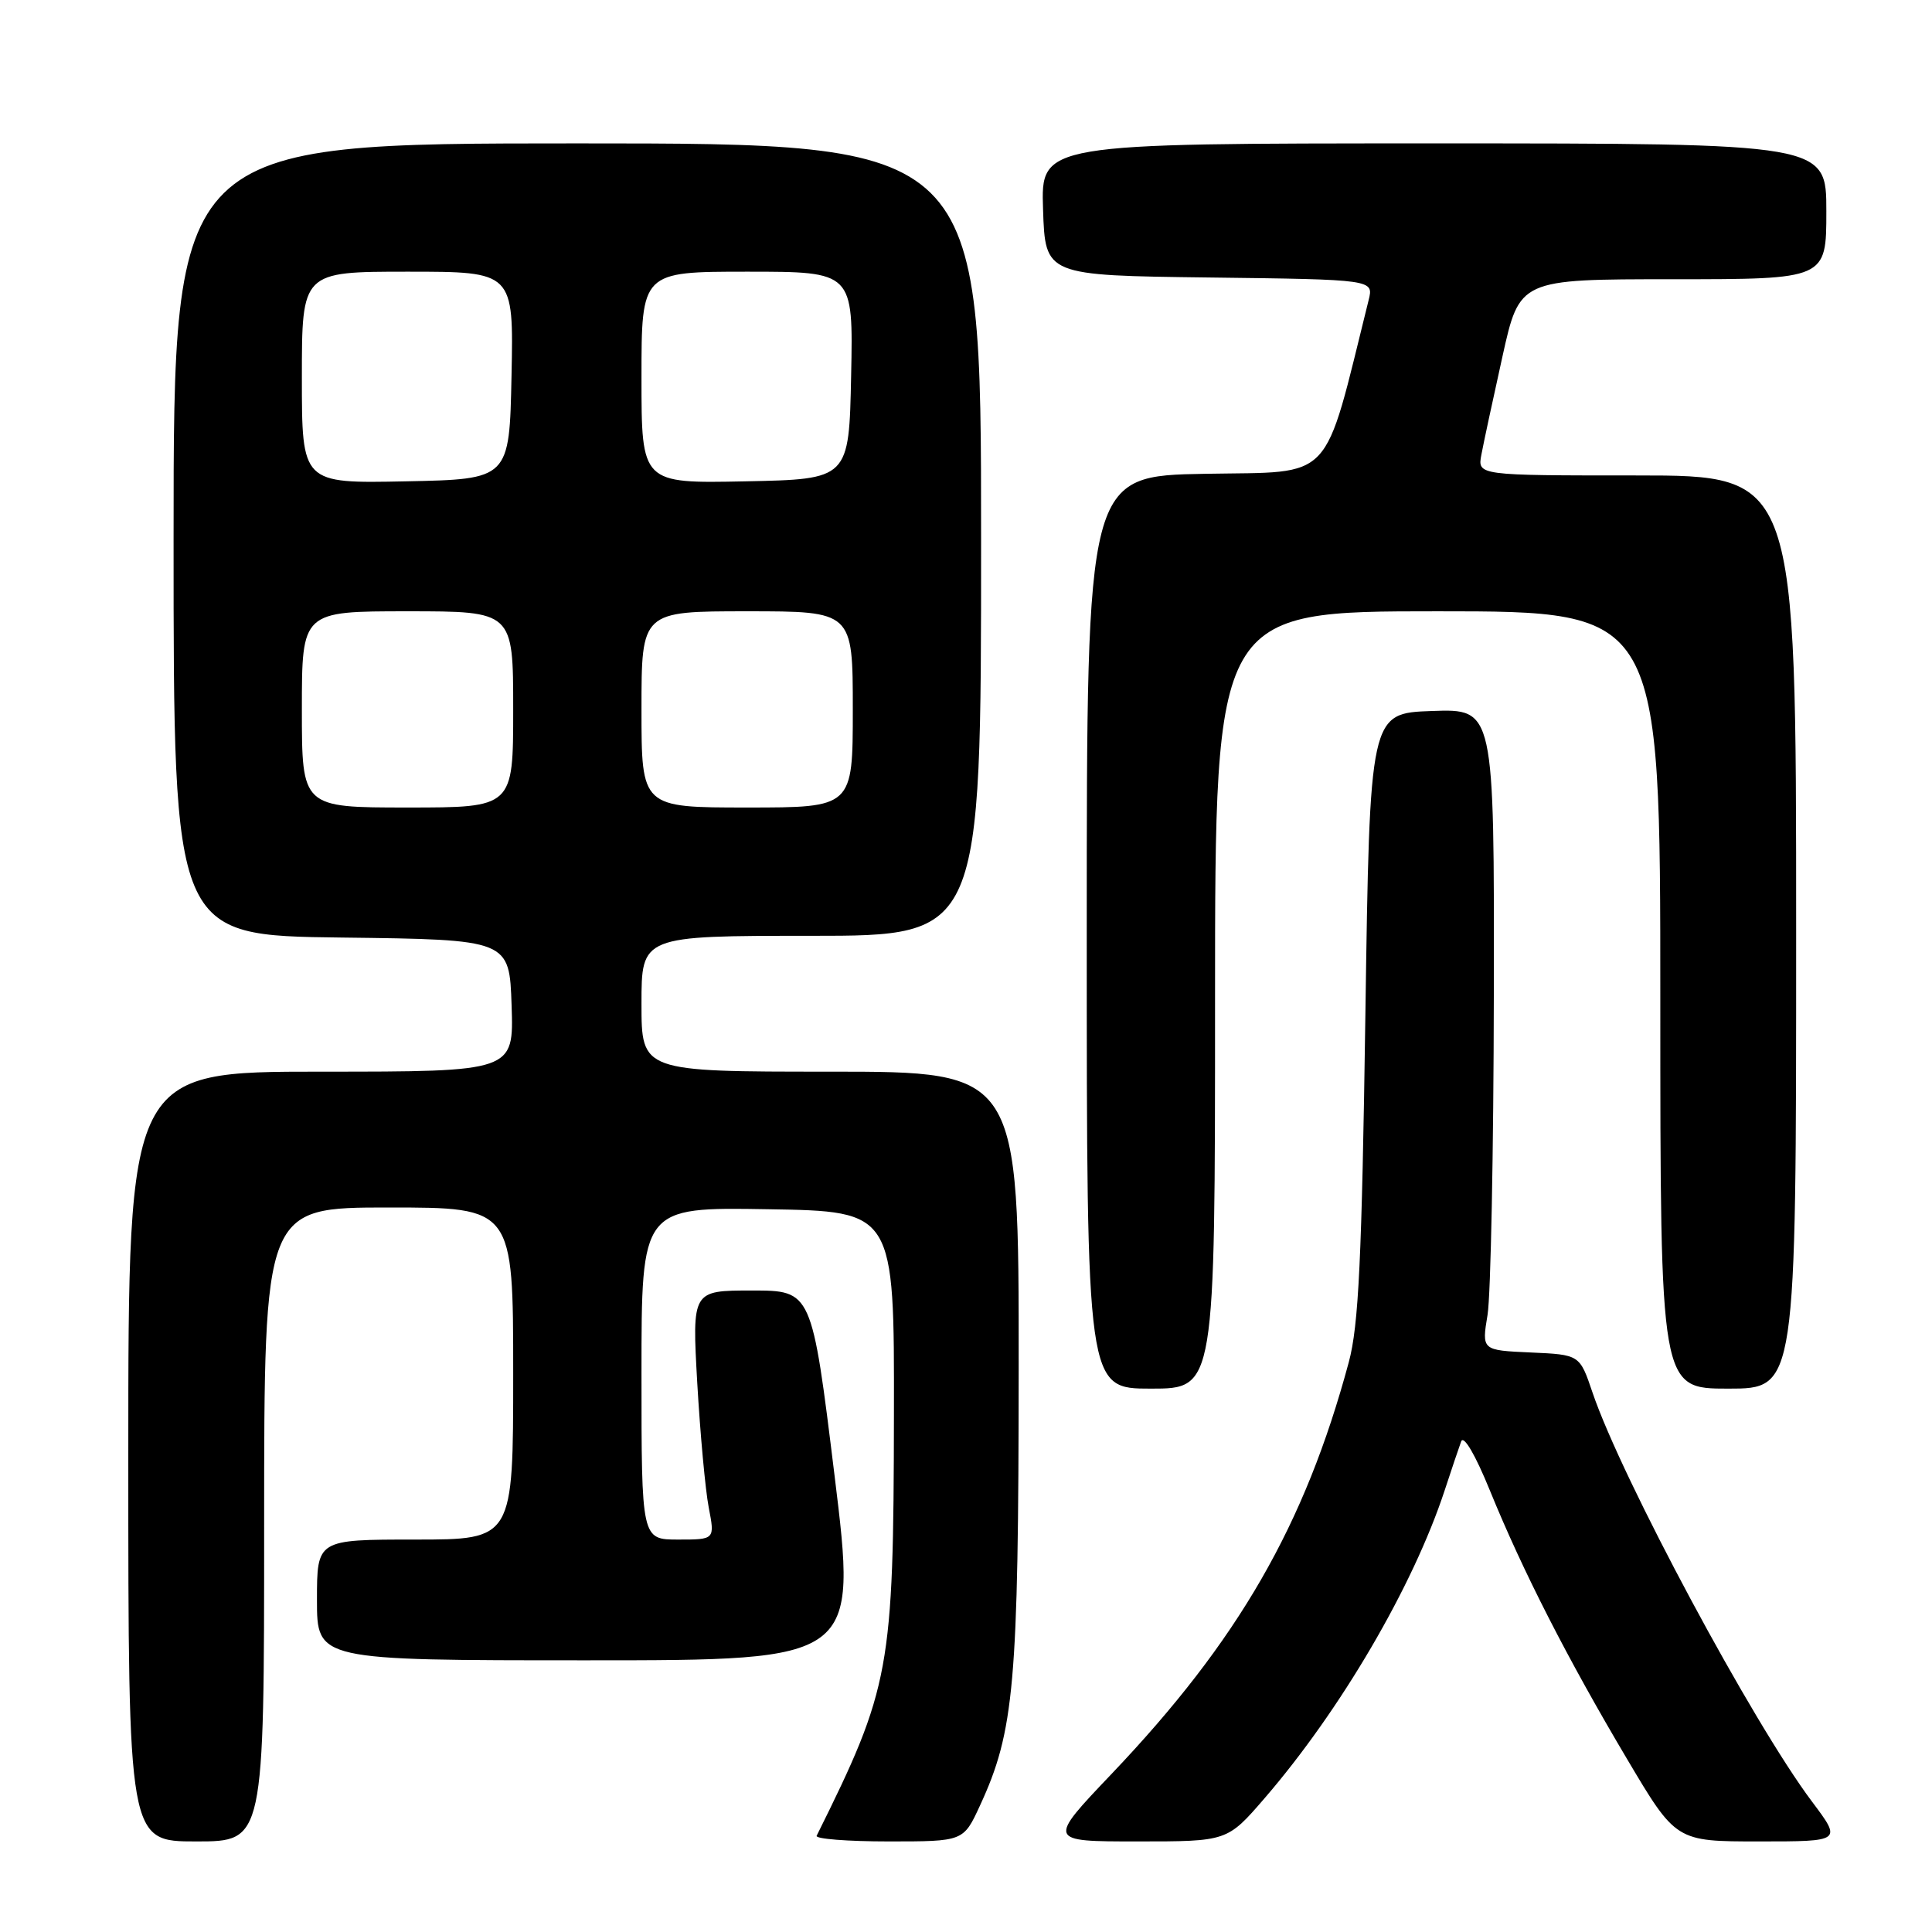 <?xml version="1.0" encoding="UTF-8" standalone="no"?>
<!DOCTYPE svg PUBLIC "-//W3C//DTD SVG 1.1//EN" "http://www.w3.org/Graphics/SVG/1.1/DTD/svg11.dtd" >
<svg xmlns="http://www.w3.org/2000/svg" xmlns:xlink="http://www.w3.org/1999/xlink" version="1.1" viewBox="0 0 256 256">
 <g >
 <path fill="currentColor"
d=" M 35.00 202.00 C 35.00 160.00 35.00 160.00 51.50 160.00 C 68.00 160.00 68.00 160.00 68.00 182.00 C 68.00 204.00 68.00 204.00 55.00 204.00 C 42.00 204.00 42.00 204.00 42.00 212.00 C 42.00 220.00 42.00 220.00 77.80 220.00 C 113.59 220.00 113.59 220.00 110.58 195.50 C 107.57 171.00 107.57 171.00 99.63 171.00 C 91.70 171.00 91.70 171.00 92.39 183.25 C 92.78 189.99 93.46 197.41 93.91 199.75 C 94.73 204.00 94.73 204.00 89.87 204.00 C 85.00 204.00 85.00 204.00 85.00 181.98 C 85.00 159.95 85.00 159.95 101.75 160.23 C 118.50 160.50 118.50 160.50 118.45 187.50 C 118.40 221.26 117.97 223.60 108.21 243.25 C 108.00 243.66 112.29 244.00 117.75 244.00 C 127.66 244.00 127.66 244.00 129.85 239.25 C 134.41 229.39 134.96 223.14 134.98 181.25 C 135.00 142.00 135.00 142.00 110.00 142.00 C 85.00 142.00 85.00 142.00 85.00 133.00 C 85.00 124.00 85.00 124.00 107.50 124.00 C 130.00 124.00 130.00 124.00 130.00 71.50 C 130.00 19.00 130.00 19.00 76.50 19.00 C 23.00 19.00 23.00 19.00 23.00 71.48 C 23.00 123.96 23.00 123.96 45.25 124.23 C 67.50 124.50 67.50 124.50 67.79 133.25 C 68.08 142.00 68.08 142.00 42.54 142.00 C 17.00 142.00 17.00 142.00 17.00 193.00 C 17.00 244.00 17.00 244.00 26.00 244.00 C 35.00 244.00 35.00 244.00 35.00 202.00 Z  M 167.56 238.28 C 177.65 226.59 187.23 210.22 191.42 197.50 C 192.32 194.75 193.31 191.82 193.61 191.00 C 193.94 190.11 195.49 192.76 197.42 197.50 C 201.78 208.20 207.70 219.78 215.57 233.04 C 222.07 244.00 222.07 244.00 233.07 244.00 C 244.06 244.00 244.06 244.00 240.12 238.75 C 232.26 228.30 214.89 195.93 211.02 184.53 C 209.32 179.50 209.32 179.50 202.82 179.21 C 196.33 178.92 196.33 178.92 197.11 174.21 C 197.53 171.62 197.91 152.49 197.94 131.71 C 198.00 93.92 198.00 93.92 189.75 94.21 C 181.50 94.50 181.50 94.50 180.92 134.50 C 180.45 166.84 180.03 175.65 178.72 180.50 C 172.90 202.11 164.09 217.39 147.33 235.01 C 138.77 244.00 138.77 244.00 150.70 244.00 C 162.62 244.00 162.62 244.00 167.56 238.28 Z  M 161.00 132.50 C 161.00 81.00 161.00 81.00 190.50 81.00 C 220.00 81.00 220.00 81.00 220.00 132.50 C 220.00 184.00 220.00 184.00 229.00 184.00 C 238.00 184.00 238.00 184.00 238.00 123.50 C 238.00 63.00 238.00 63.00 216.89 63.00 C 195.77 63.00 195.77 63.00 196.29 60.25 C 196.57 58.74 197.83 52.89 199.08 47.25 C 201.35 37.00 201.35 37.00 221.67 37.00 C 242.00 37.00 242.00 37.00 242.00 28.00 C 242.00 19.00 242.00 19.00 189.96 19.00 C 137.92 19.00 137.92 19.00 138.21 27.75 C 138.50 36.50 138.50 36.50 160.26 36.77 C 182.03 37.04 182.03 37.04 181.35 39.77 C 175.26 64.28 176.95 62.47 159.75 62.78 C 144.00 63.05 144.00 63.05 144.00 123.53 C 144.00 184.00 144.00 184.00 152.50 184.00 C 161.00 184.00 161.00 184.00 161.00 132.50 Z  M 40.00 94.00 C 40.00 81.00 40.00 81.00 54.00 81.00 C 68.00 81.00 68.00 81.00 68.00 94.00 C 68.00 107.00 68.00 107.00 54.00 107.00 C 40.00 107.00 40.00 107.00 40.00 94.00 Z  M 85.00 94.00 C 85.00 81.00 85.00 81.00 99.00 81.00 C 113.00 81.00 113.00 81.00 113.00 94.00 C 113.00 107.00 113.00 107.00 99.00 107.00 C 85.00 107.00 85.00 107.00 85.00 94.00 Z  M 40.00 50.03 C 40.00 36.00 40.00 36.00 54.03 36.00 C 68.06 36.00 68.06 36.00 67.78 49.75 C 67.50 63.50 67.50 63.50 53.75 63.78 C 40.00 64.06 40.00 64.06 40.00 50.03 Z  M 85.00 50.03 C 85.00 36.00 85.00 36.00 99.03 36.00 C 113.06 36.00 113.06 36.00 112.78 49.75 C 112.50 63.50 112.50 63.50 98.75 63.78 C 85.00 64.06 85.00 64.06 85.00 50.03 Z "/>
</g>
</svg>